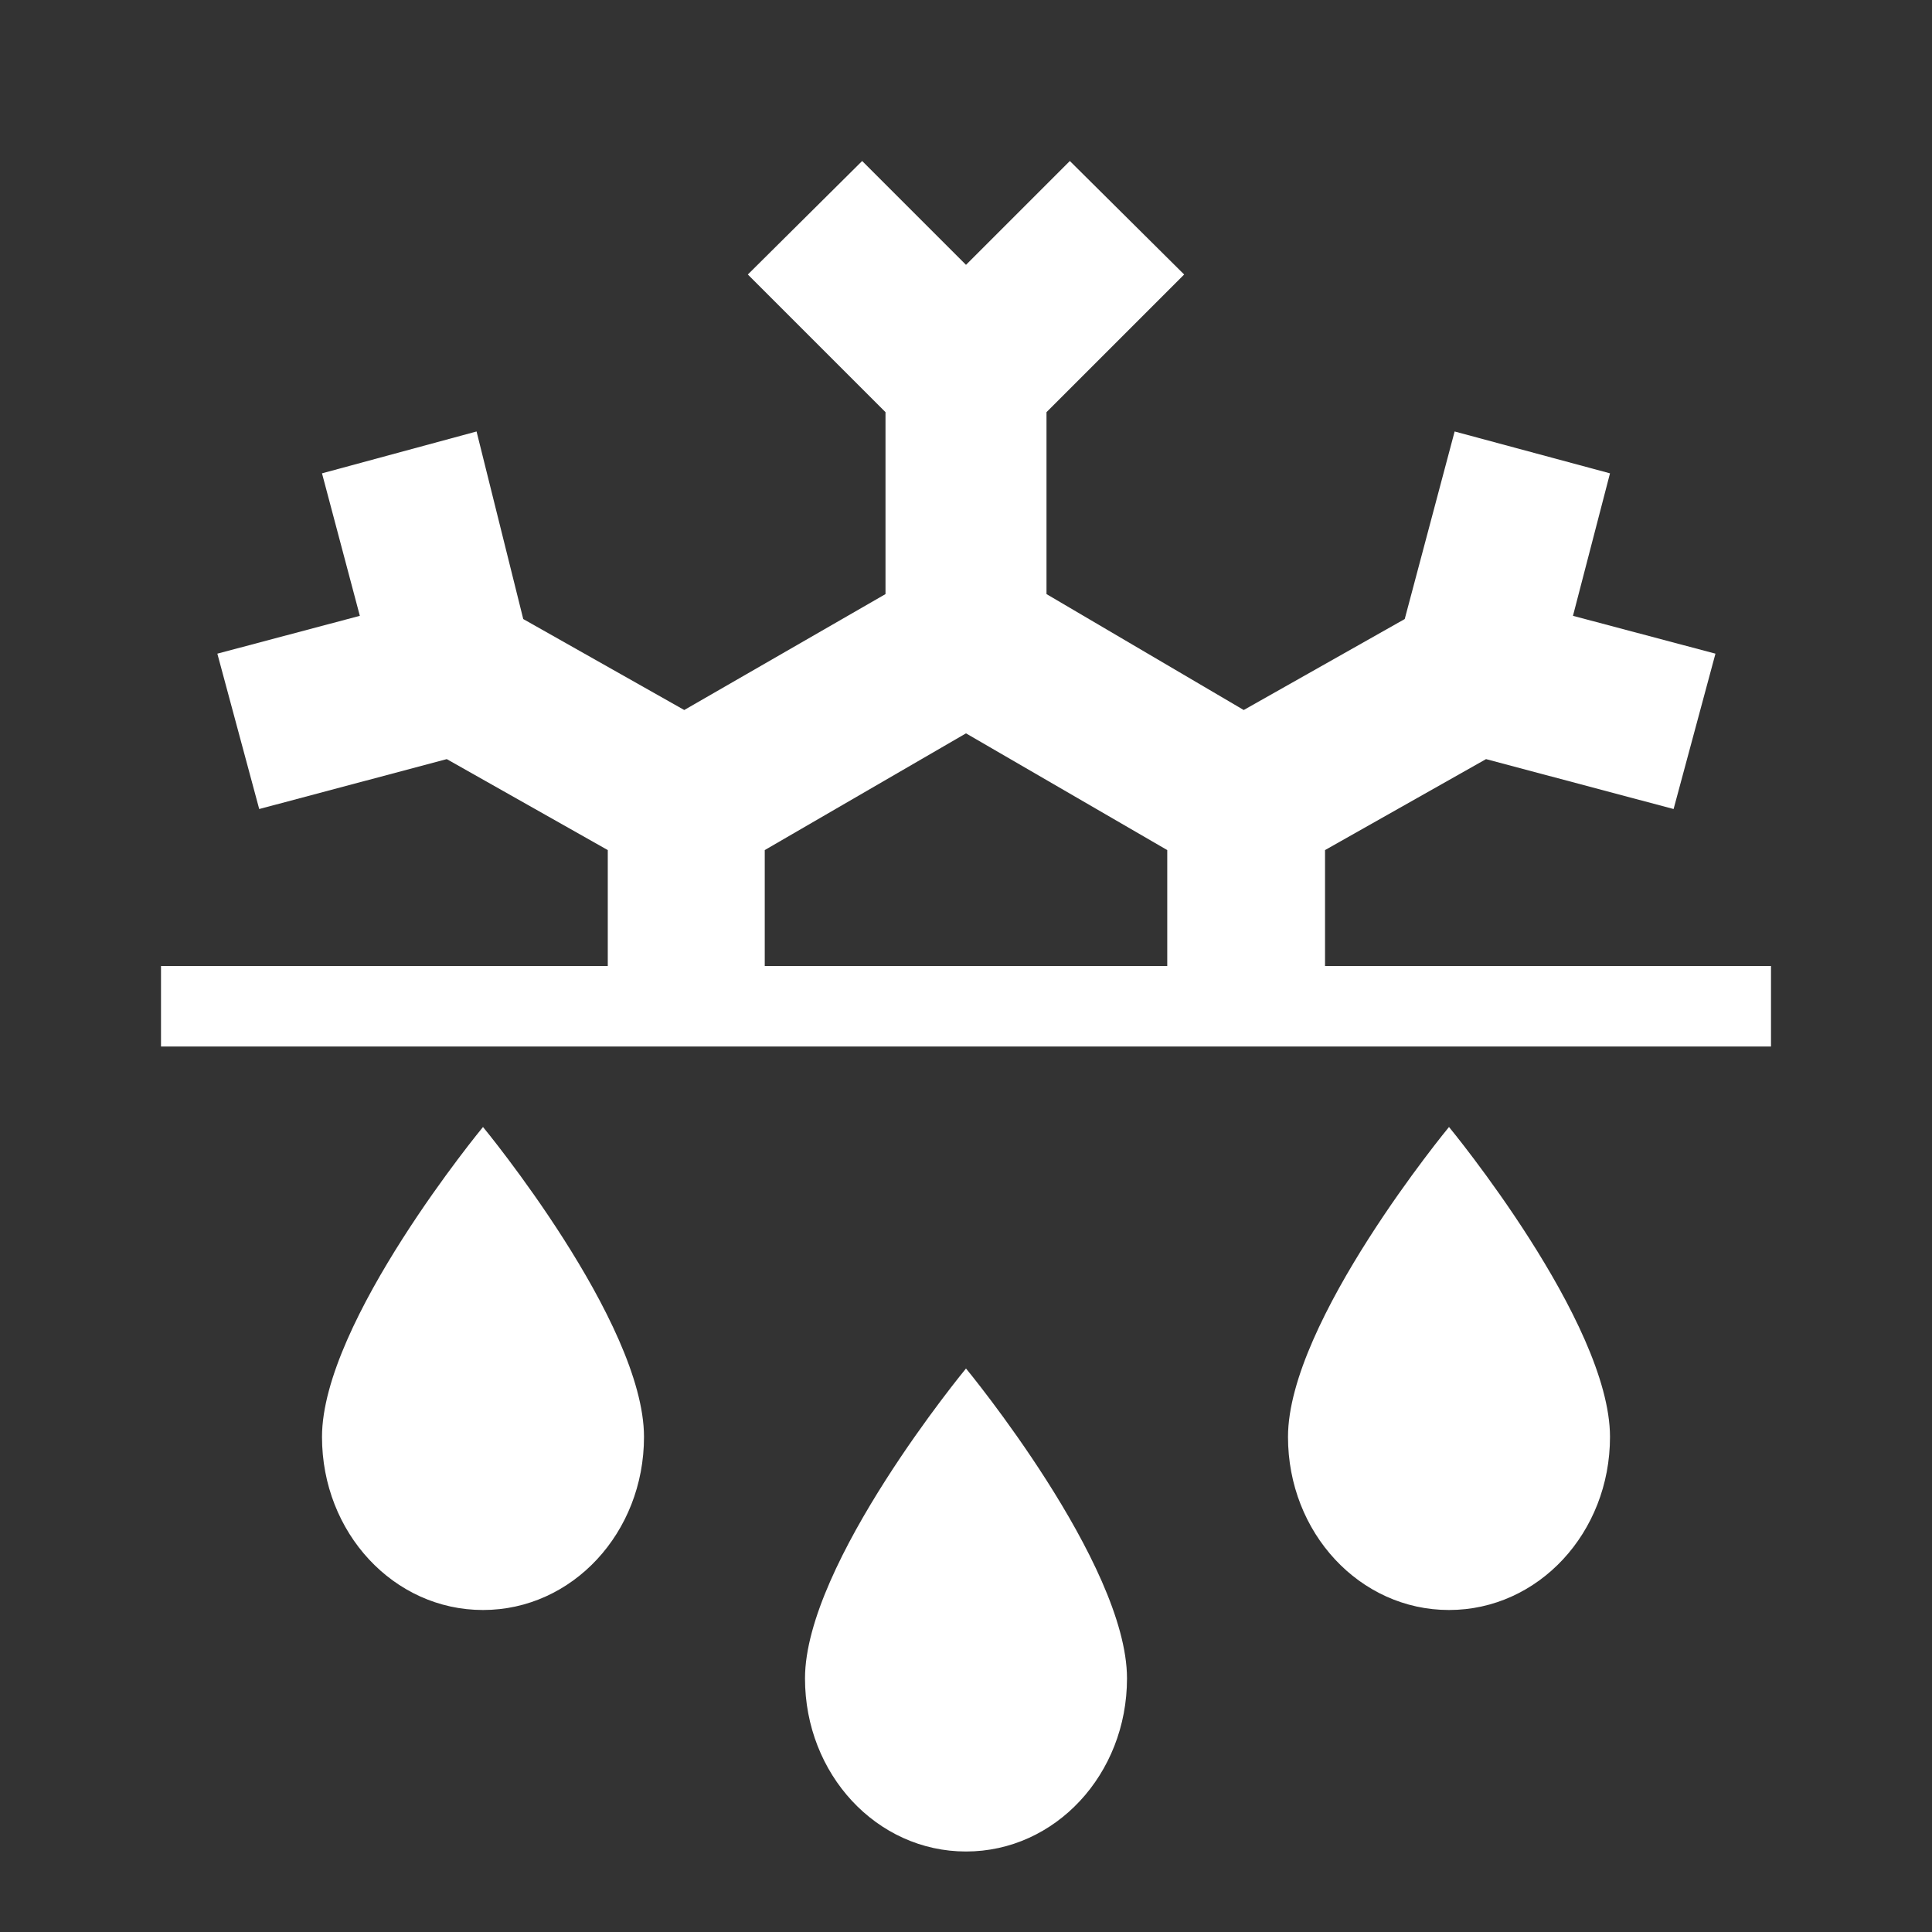 <svg xmlns="http://www.w3.org/2000/svg" fill="white" id="mdi-snowflake-melt" viewBox="0 0 24 24"><rect x="0" y="0" width="24" height="24" fill="#333333" stroke="none"/><path d="M8 17.85C8 19.04 7.11 20 6 20S4 19.04 4 17.85C4 16.42 6 14 6 14S8 16.42 8 17.85M16.46 12V10.56L18.46 9.43L20.79 10.05L21.31 8.12L19.54 7.65L20 5.88L18.07 5.36L17.45 7.69L15.45 8.82L13 7.38V5.12L14.71 3.41L13.29 2L12 3.29L10.71 2L9.29 3.41L11 5.12V7.38L8.5 8.82L6.5 7.69L5.92 5.36L4 5.88L4.47 7.65L2.7 8.12L3.22 10.05L5.55 9.43L7.55 10.56V12H2V13H22V12H16.46M9.5 12V10.56L12 9.11L14.5 10.56V12H9.5M20 17.85C20 19.04 19.11 20 18 20S16 19.04 16 17.85C16 16.42 18 14 18 14S20 16.42 20 17.85M14 20.85C14 22.04 13.11 23 12 23S10 22.04 10 20.85C10 19.42 12 17 12 17S14 19.42 14 20.85Z" /></svg>
